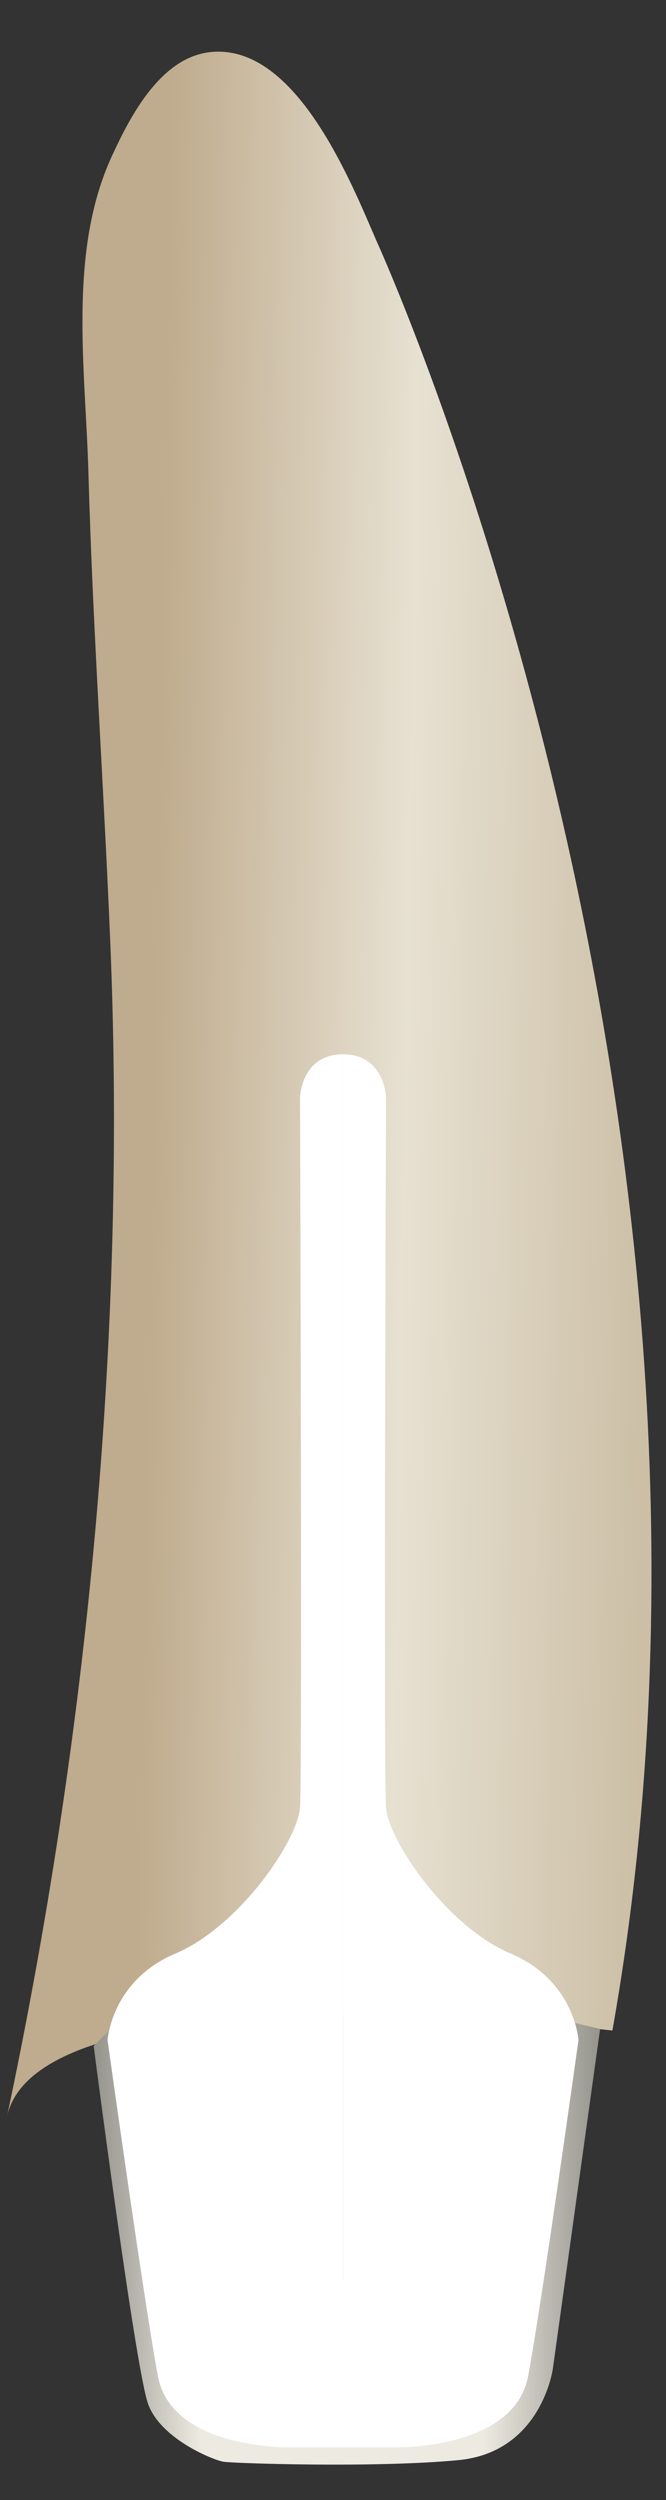 <svg width="12" height="45" viewBox="0 0 12 45" fill="none" xmlns="http://www.w3.org/2000/svg">
<rect x="0" y="0" width="12" height="45" fill="#333333" stroke="none"/>
<path d="M6.793 4.358C6.793 4.358 13.967 20.043 11.034 36.55C11.034 36.55 0.632 35.317 0.117 38.14C1.576 31.273 2.277 24.046 1.99 17.036C1.874 14.192 1.673 11.352 1.593 8.507C1.542 6.654 1.22 4.537 2.015 2.812C2.349 2.086 2.901 1.02 3.807 0.936C5.344 0.791 6.332 3.297 6.793 4.358Z" fill="url(#paint0_linear_91_12488)"/>
<path d="M10.813 36.521L9.961 42.639C9.961 42.639 9.759 44.138 8.261 44.282C6.762 44.426 4.197 44.34 4.024 44.311C3.851 44.282 2.9 43.908 2.669 43.273C2.439 42.639 1.688 36.828 1.688 36.828L1.981 36.535L3.39 42.928C3.39 42.928 9.01 39.152 9.039 39.123C9.068 39.094 9.903 36.443 9.903 36.443L10.365 36.414L10.813 36.521Z" fill="url(#paint1_linear_91_12488)"/>
<path d="M5.22 44.052C5.22 44.052 3.093 44.093 2.846 42.772C2.598 41.45 1.938 36.722 1.938 36.722C1.938 36.722 2.005 35.653 3.158 35.165C4.312 34.678 5.365 33.13 5.406 32.531C5.448 31.932 5.406 19.751 5.406 19.751C5.406 19.751 5.428 18.977 6.181 18.977V44.052C6.181 44.052 5.268 44.052 5.22 44.052Z" fill="#fff"/>
<path d="M7.141 44.052C7.141 44.052 9.267 44.093 9.515 42.772C9.763 41.45 10.423 36.722 10.423 36.722C10.423 36.722 10.356 35.653 9.202 35.165C8.049 34.678 6.996 33.13 6.955 32.531C6.913 31.932 6.955 19.751 6.955 19.751C6.955 19.751 6.933 18.977 6.18 18.977V44.052C6.18 44.052 7.093 44.052 7.141 44.052Z" fill="#fff"/>
<defs>
<linearGradient id="paint0_linear_91_12488" x1="2.746" y1="19.547" x2="11.727" y2="19.708" gradientUnits="userSpaceOnUse">
<stop stop-color="#BFAB8D"/>
<stop offset="0.508" stop-color="#E7E1D2"/>
<stop offset="1" stop-color="#CCBFA6"/>
</linearGradient>
<linearGradient id="paint1_linear_91_12488" x1="10.813" y1="40.388" x2="1.688" y2="40.388" gradientUnits="userSpaceOnUse">
<stop stop-color="#94938C"/>
<stop offset="0.23" stop-color="#EDEBE1"/>
<stop offset="0.788" stop-color="#EDEBE1"/>
<stop offset="1" stop-color="#94938C"/>
</linearGradient>
</defs>
</svg>
